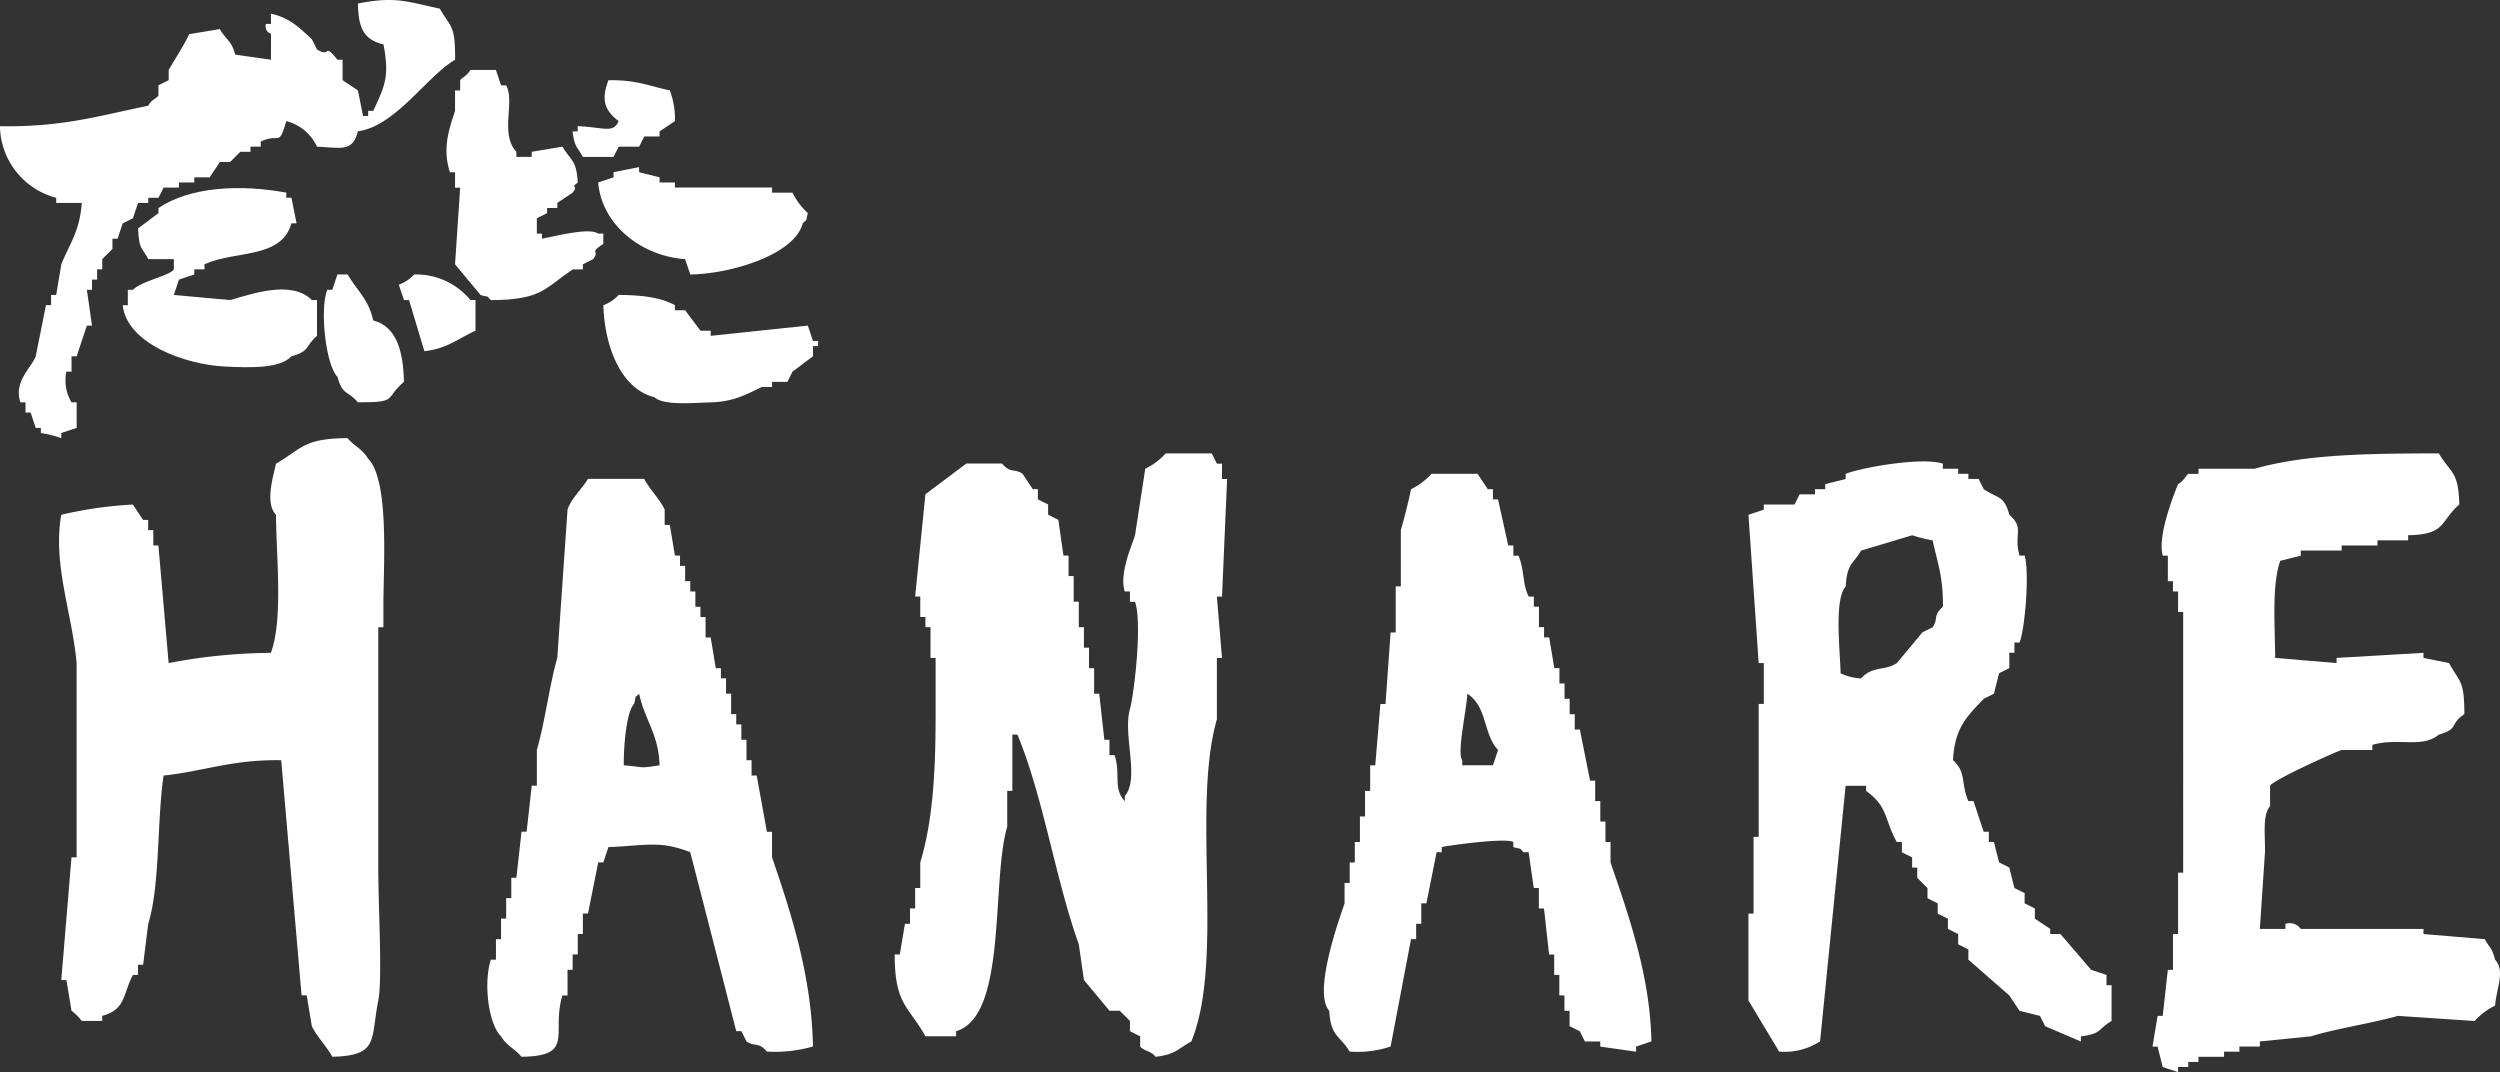 <svg xmlns="http://www.w3.org/2000/svg" width="325.662" height="139.652" viewBox="0 0 325.662 139.652"><rect x="0" y="0" width="325.662" height="139.652" fill="#333333" stroke="none"/><defs><style>.a{fill:#fff;fill-rule:evenodd;}</style></defs><g transform="translate(-250.494 -401.279)"><g transform="translate(250.494 401.279)"><path class="a" d="M297.115,418.385c-.716,2.72-2.088,2.143-5.326,2a6.076,6.076,0,0,0-4-3.332c-1.013,3.484-.839,1.483-3.328,2.665v.667h-1.334v.667H281.8l-1.334,1.331h-1.331l-1.331,2h-2v.667h-2v.667h-2q-.33.665-.667,1.331h-1.331v.667h-1.331c-.223.667-.447,1.331-.667,2l-1.334.667c-.22.664-.444,1.331-.664,2h-.667V433.7l-1.331,1.334v1.331h-.667V437.7h-.667v1.331h-.667q.335,2.331.667,4.662h-.667q-.665,2-1.331,4h-.667v2h-.664a5.475,5.475,0,0,0,.664,4h.667v3.328l-2,.667v.667a14.006,14.006,0,0,0-2.665-.667v-.667h-.667c-.22-.664-.444-1.331-.664-2h-.667v-1.331h-.667c-.9-2.736,1.45-4.507,2-6q.665-3.327,1.334-6.66h.664V439.7h.667l.667-4c1.049-2.613,2.4-4.267,2.664-7.99h-3.331v-.667a9.8,9.8,0,0,1-7.327-9.324c8.269.142,13.119-1.421,19.315-2.665.44-.838,1.055-.916,1.331-1.331V412.39c.447-.22.89-.444,1.334-.664v-1.334c.806-1.425,1.913-3.027,2.665-4.662l4-.664c.806,1.415,1.5,1.447,2,3.328q2.331.335,4.662.667V405.73c-.036-.165-.861-.217-.667-1.331h.667v-1.334c2.506.547,3.752,1.884,5.329,3.331.22.444.444.887.667,1.331,1.871,1.14.8-.987,2.661,1.334h.667v2.664l2,1.331q.335,1.666.667,3.332h.667v-.667h.664c1.554-3.367,2.114-4.458,1.334-8.657-2.606-.609-3.276-2.179-3.331-5.329,4.953-.971,6.417-.217,10.658.667,1.489,2.564,2.023,2.091,2,6.66C306.061,411.23,302.03,417.715,297.115,418.385Z" transform="translate(-250.494 -401.279)"/><path class="a" d="M271.572,404.094H274.9c.22.667.444,1.334.664,2h.667c1.191,2.172-.861,6.313,1.331,8.66v.664h2v-.664q2-.335,4-.667c1.055,1.82,1.826,1.629,2,4.662-1.175.913.259.165-.667,1.331q-1,.67-2,1.334v.667h-1.331v.664c-.444.223-.89.443-1.334.667v2h.667v.667c2.02-.4,6.223-1.48,7.327-.667h.667v1.334c-2.011,1.315-.35.722-1.334,2-.444.22-.887.444-1.331.664v.667h-1.334c-3.72,2.535-4.07,3.966-10.655,4-.761-.758,0-.262-1.334-.664l-3.328-4q.33-4.993.667-9.988h-.667v-2h-.667c-1.013-3.115-.1-5.679.667-7.994v-2.664h.667v-1.331C270.42,405.13,271.171,404.832,271.572,404.094Z" transform="translate(-210.298 -394.982)"/><path class="a" d="M278.2,404.507c3.71-.049,5.293.764,7.994,1.331a10.433,10.433,0,0,1,.667,4q-1,.67-2,1.334v.667h-2c-.22.444-.444.887-.664,1.331H279.53c-.223.444-.444.887-.667,1.331h-4c-.728-1.382-1.075-1.178-1.334-3.328h.667V410.5c3.322.113,4.643,1,5.329-.667C277.584,408.357,277.28,406.968,278.2,404.507Z" transform="translate(-198.94 -394.061)"/><path class="a" d="M285.885,419.992c-5.62-.388-10.856-4.41-11.322-9.991l2-.667v-.664q1.666-.335,3.331-.667v.667c.887.22,1.774.444,2.661.664V410h2v.667h12.653v.664h2.665a8.9,8.9,0,0,0,2,2.665c-.382,1.34.081.576-.667,1.334-1.065,4.105-9.434,6.6-14.65,6.66C286.328,421.322,286.108,420.656,285.885,419.992Z" transform="translate(-196.638 -386.235)"/><path class="a" d="M262.758,420.765c-.22.664-.444,1.331-.664,2q3.662.33,7.323.664c2.888-.8,7.994-2.652,10.658,0h.667v4.662c-1.528,1.279-.852,2-3.331,2.665-1.531,1.632-5.4,1.486-8.657,1.334-5.245-.249-12.8-3.03-13.323-7.994h.667v-2h.667c1.111-1.182,4.814-1.82,5.329-2.665V418.1h-3.331c-.919-1.742-1.178-1.13-1.331-4q1.331-1,2.661-2v-.664c4.151-2.771,10.6-3.111,16.651-2v.667h.667q.335,1.666.667,3.331h-.667c-1.3,4.653-7.242,3.5-11.322,5.326v.667h-1.334v.667Q263.76,420.428,262.758,420.765Z" transform="translate(-239.447 -384.343)"/><path class="a" d="M269.955,418.316c3.137.777,3.927,4.264,4,7.994-2.58,2.2-.69,2.69-6,2.664-1.276-1.528-2-.851-2.665-3.331-1.473-1.412-2.344-8.693-1.331-11.322h.667c.22-.667.444-1.331.664-2h1.334C267.809,414.4,269.334,415.476,269.955,418.316Z" transform="translate(-221.337 -376.568)"/><path class="a" d="M268.538,412.323a9.152,9.152,0,0,1,7.327,3.328h.667v4c-2.289,1.02-3.646,2.325-6.66,2.665l-2-6.663h-.664c-.223-.664-.444-1.331-.667-2A4.953,4.953,0,0,0,268.538,412.323Z" transform="translate(-214.59 -376.568)"/><path class="a" d="M276.767,413.146c2.949.029,5.371.282,7.327,1.331v.667h1.331q1,1.331,2,2.665h1.334v.664l12.653-1.331.667,2h.667v.667h-.667v1.331l-2.664,2-.667,1.334h-2v.667h-1.331c-2,.936-3.626,1.917-6.66,2-2.305.058-6.1.45-7.327-.667-4.406-1.1-6.5-6.66-6.66-11.989A5.009,5.009,0,0,0,276.767,413.146Z" transform="translate(-196.177 -374.727)"/></g><g transform="translate(258.199 458.347)"><path class="a" d="M281.8,460.865c-6.465-.091-10.014,1.434-15.32,2-.868,5.763-.444,14.3-2,19.315q-.335,2.661-.667,5.326h-.664v1.334h-.667c-1.334,2.519-.9,4.51-4,5.326v.667h-2.665a6.464,6.464,0,0,0-1.334-1.331q-.33-2-.664-4h-.667q.665-7.989,1.331-15.984h.667V448.209c-.563-6.41-3.141-12.873-2-19.315a52.938,52.938,0,0,1,9.324-1.331c.444.667.887,1.331,1.331,2h.667v1.334h.667v2h.664q.67,7.658,1.334,15.317a72.5,72.5,0,0,1,13.319-1.331c1.609-4.348.7-12.452.667-17.985-1.467-1.535-.366-4.944,0-6.66,3.4-1.962,3.513-3.28,9.324-3.328.884,1.075,1.9,1.376,2.665,2.665,2.69,2.7,2.066,13.012,2,18.649v3.328h-.667v31.3c0,5.1.557,14.527,0,17.315-1.013,5.093.116,7.2-5.993,7.327-.683-1.3-2.085-2.713-2.664-4l-.667-4h-.667Q283.133,476.185,281.8,460.865Z" transform="translate(-252.874 -418.906)"/><path class="a" d="M321.793,419.523h6c.22.444.444.887.664,1.331h.667v2h.667q-.335,7.659-.667,15.32h-.667q.335,4,.667,7.99h-.667v7.994c-3.325,11.62,1.017,31.353-3.328,41.959-1.7.926-2.069,1.719-4.662,2-.618-.809-1.535-.732-2-1.331v-1.334c-.447-.22-.89-.444-1.334-.664V493.45L315.8,492.12h-1.334q-1.661-2-3.328-4-.335-2.331-.667-4.662c-3.056-8.5-4.565-18.985-7.994-27.306h-.664v7.327h-.667v4.662c-2.117,7.162.049,24.687-6.66,26.642v.664h-4c-2.176-3.94-4-4.076-4-10.655h.667q.335-2,.667-4h.664v-2h.667v-2.661h.667V472.8c1.667-5.494,2-11.989,2-19.315v-7.327h-.667v-4h-.664v-1.331h-.667v-2.665h-.667q.665-6.658,1.334-13.319,2.661-2,5.326-4h4.662c1.127,1.357,1.557.563,2.665,1.334q.665,1,1.334,2h.664v1.331c.444.223.89.444,1.334.667v1.331q.665.335,1.331.667.335,2.331.667,4.662h.667v2.664h.664v3.332h.667v3.328h.667v2.665h.664V447.5h.667v3.328h.667q.33,3,.667,6h.664v2h.667c.809,2.4-.227,4.348,1.331,5.993v-.664c1.968-2.282-.278-7.945.667-11.322.541-1.936,1.635-11.179.667-13.986h-.667V437.5h-.667c-.764-2.279.929-6,1.334-7.327l1.331-8.657A8.848,8.848,0,0,0,321.793,419.523Z" transform="translate(-177.645 -417.525)"/><path class="a" d="M353.084,446.162q4,.335,7.994.667v-.667q5.658-.33,11.322-.664v.664q1.666.335,3.328.667c1.46,2.652,1.978,2.2,2,6.66-2,1.314-.628,1.884-3.331,2.665-2.182,1.826-5.358.353-8.657,1.334v.664h-4c-1.214.414-8.965,3.947-9.324,4.662v2.665c-1.023,1.153-.612,3.856-.664,6q-.335,4.992-.667,9.988h3.331V480.8a1.762,1.762,0,0,1,2,.664H372.4v.667q4,.335,7.99.667c.631,1.2.923,1.049,1.334,2.665,1.35,1.467.188,3.694,0,5.993a8.847,8.847,0,0,0-2.665,2q-5-.33-9.991-.667c-3.28.942-8.142,1.674-11.322,2.665q-3.327.335-6.66.667v.667h-2.665v.664h-2v.667h-3.332v.667h-1.331v.667h-1.331v.664c-.667-.22-1.334-.444-2-.664-.22-.89-.444-1.777-.664-2.665H337.1q.335-2,.667-4h.664q.335-3,.667-5.993h.667v-4.662h.667v-7.994h.664V440.169h-.664V437.5h-.667v-1.331H339.1v-3.331h-.667c-.686-2.551,1.331-7.67,2-9.324.741-.392,1.046-1.162,1.331-1.331h1.331v-.667h7.327c6.8-1.939,15.126-1.975,23.978-2,1.5,2.574,2.574,2.247,2.665,6.66-2.532,2.176-1.651,3.914-6.66,4v.667h-4v.667h-4.662v.664h-5.326v.667l-2.665.667C352.624,436.53,353.052,442.07,353.084,446.162Z" transform="translate(-64.41 -417.525)"/><path class="a" d="M367.47,488.067v-1.331c-.667-.223-1.334-.444-2-.667q-2-2.331-4-4.662h-1.331v-.667l-2-1.331v-1.334c-.447-.22-.89-.444-1.334-.664v-1.334c-.444-.22-.887-.444-1.331-.664-.223-.89-.444-1.777-.667-2.665-.444-.223-.887-.444-1.331-.667-.223-.887-.447-1.777-.667-2.665h-.667v-1.331h-.667q-.665-2-1.331-4h-.667c-1-2.279-.223-3.72-2-5.326.223-4.3,1.871-5.718,4-7.994q.67-.33,1.334-.667.33-1.331.667-2.661.665-.335,1.331-.667v-2h.667v-1.334h.664c.657-1.528,1.347-8.913.667-11.322h-.667c-.8-2.817.7-3.542-1.331-5.329-.67-2.541-1.467-2.062-3.331-3.328-.22-.444-.444-.887-.664-1.334h-1.334v-.664h-1.331V420.8h-2v-.667c-2.794-.913-10.878.57-12.656,1.334v.664c-.887.223-1.777.447-2.665.667v.667h-1.331v.667h-2l-.667,1.331h-4v.667c-.667.22-1.334.444-2,.664q.665,9.659,1.331,19.315h.667v5.329h-.667v17.315h-.667v9.991h-.664v11.322q2,3.332,4,6.66a8.6,8.6,0,0,0,5.329-1.331q1.661-16.648,3.328-33.3h2.665v.667c2.875,2.069,2.347,3.655,4,6.66h.667v1.334c.444.22.887.444,1.331.664v1.334h.667v1.331l1.334,1.334v1.331l1.331.667v1.331l1.331.667v1.331l1.334.667v1.331q.665.335,1.331.667v1.334q2.666,2.331,5.329,4.662.665,1,1.331,2c.89.22,1.777.444,2.665.664l.667,1.334c.1.058,4.662,2,4.662,2v-.667c2.8-.353,2.166-.942,4-2v-4.662Zm-22.647-46.621-1.331.667q-1.666,2-3.331,4c-1.616,1.065-3.16.324-4.662,2a7.132,7.132,0,0,1-2.665-.664c-.065-2.972-.861-9.645.667-11.325.172-3.03.942-2.843,2-4.662q3.332-1,6.66-2a18.677,18.677,0,0,0,2.665.667c.593,2.82,1.392,4.717,1.334,8.657C344.83,439.931,345.594,440.329,344.823,441.446Z" transform="translate(-100.773 -416.805)"/><path class="a" d="M307.186,469.837v-3.328h-.667q-.665-3.662-1.331-7.327h-.667v-2h-.664V454.52h-.667v-2h-.667v-1.334h-.667v-2.665h-.664v-2h-.667V445.2h-.667q-.33-2-.664-4h-.667v-2.665h-.667V437.2H297.2v-2h-.664v-1.331h-.667v-2H295.2v-1.334h-.664q-.335-2-.667-4H293.2v-2c-.573-1.285-2-2.687-2.664-4h-7.327c-.754,1.3-2.15,2.487-2.661,4q-.67,9.654-1.334,19.312c-1.007,3.467-1.635,8.534-2.665,11.989v4.662h-.664q-.335,3-.667,6h-.667q-.33,3-.667,5.993h-.664v2.665h-.667v2.665h-.667V480.5h-.664v2.665h-.667c-.952,2.949-.356,8.35,1.331,9.988.767,1.285,1.781,1.59,2.664,2.664,7.048-.087,3.827-3.082,5.329-7.99h.667V484.49h.664v-2h.667v-2.665h.667v-2.665h.664q.67-3.327,1.334-6.66h.667c.22-.667.444-1.331.664-2,4.717-.162,6.653-.91,10.658.667q3,11.65,5.993,23.311h.667l.667,1.331c1.052.758,1.535,0,2.661,1.331a17.952,17.952,0,0,0,6-.664C312.341,485.225,309.628,476.972,307.186,469.837Zm-19.315-11.989c-.016-2.308.3-6.87,1.334-7.99.4-1.331-.094-.573.667-1.334.751,3.5,2.542,5.225,2.661,9.324C289.814,458.269,290.846,458.1,287.871,457.848Z" transform="translate(-214.322 -415.225)"/><path class="a" d="M341.092,470.963V468.3h-.664v-2.665h-.667v-2.665h-.667v-2.661h-.667l-1.331-6.663h-.667v-2h-.664v-2H335.1v-2h-.667v-2h-.667q-.33-2-.664-4h-.667v-1.334h-.667v-2.665H331.1V436.33h-.667c-.848-1.674-.547-3.535-1.334-5.329h-.664V429.67h-.667q-.665-3-1.331-6h-.667v-1.331h-.667l-1.331-2h-6a8.9,8.9,0,0,1-2.665,2c-.288,1.454-.978,4.128-1.331,5.329V435h-.667v6h-.664q-.335,4.662-.667,9.324h-.667q-.33,4-.667,7.99h-.664v3.331h-.667v3.331h-.667V468.3h-.664v2.665h-.667v2.664h-.667v2.665c-.719,2.111-4.144,11.626-2,13.986.2,3.438,1.415,3.231,2.665,5.326a13.786,13.786,0,0,0,5.329-.664l2.661-13.986h.667v-2h.667v-2.665h.667q.665-3.332,1.331-6.66h.667v-.667c.142-.107,8.311-1.276,9.324-.667v.667c1.327.4.573-.094,1.331.667h.667q.33,2.331.667,4.662h.664v2.661h.667q.335,3,.667,6h.664v2.665h.667v2.665h.667v2h.667v2q.665.33,1.331.667c.223.444.444.887.667,1.331h2v.667q2.331.33,4.662.664v-.664l2-.667C346.259,485.677,343.4,477.716,341.092,470.963Zm-15.317-12.656h-4v-.664c-.709-.949.518-6.252.664-8.66,2.639,1.722,2.046,5.261,4,7.327Q326.107,457.31,325.775,458.307Z" transform="translate(-139.001 -415.684)"/></g></g></svg>